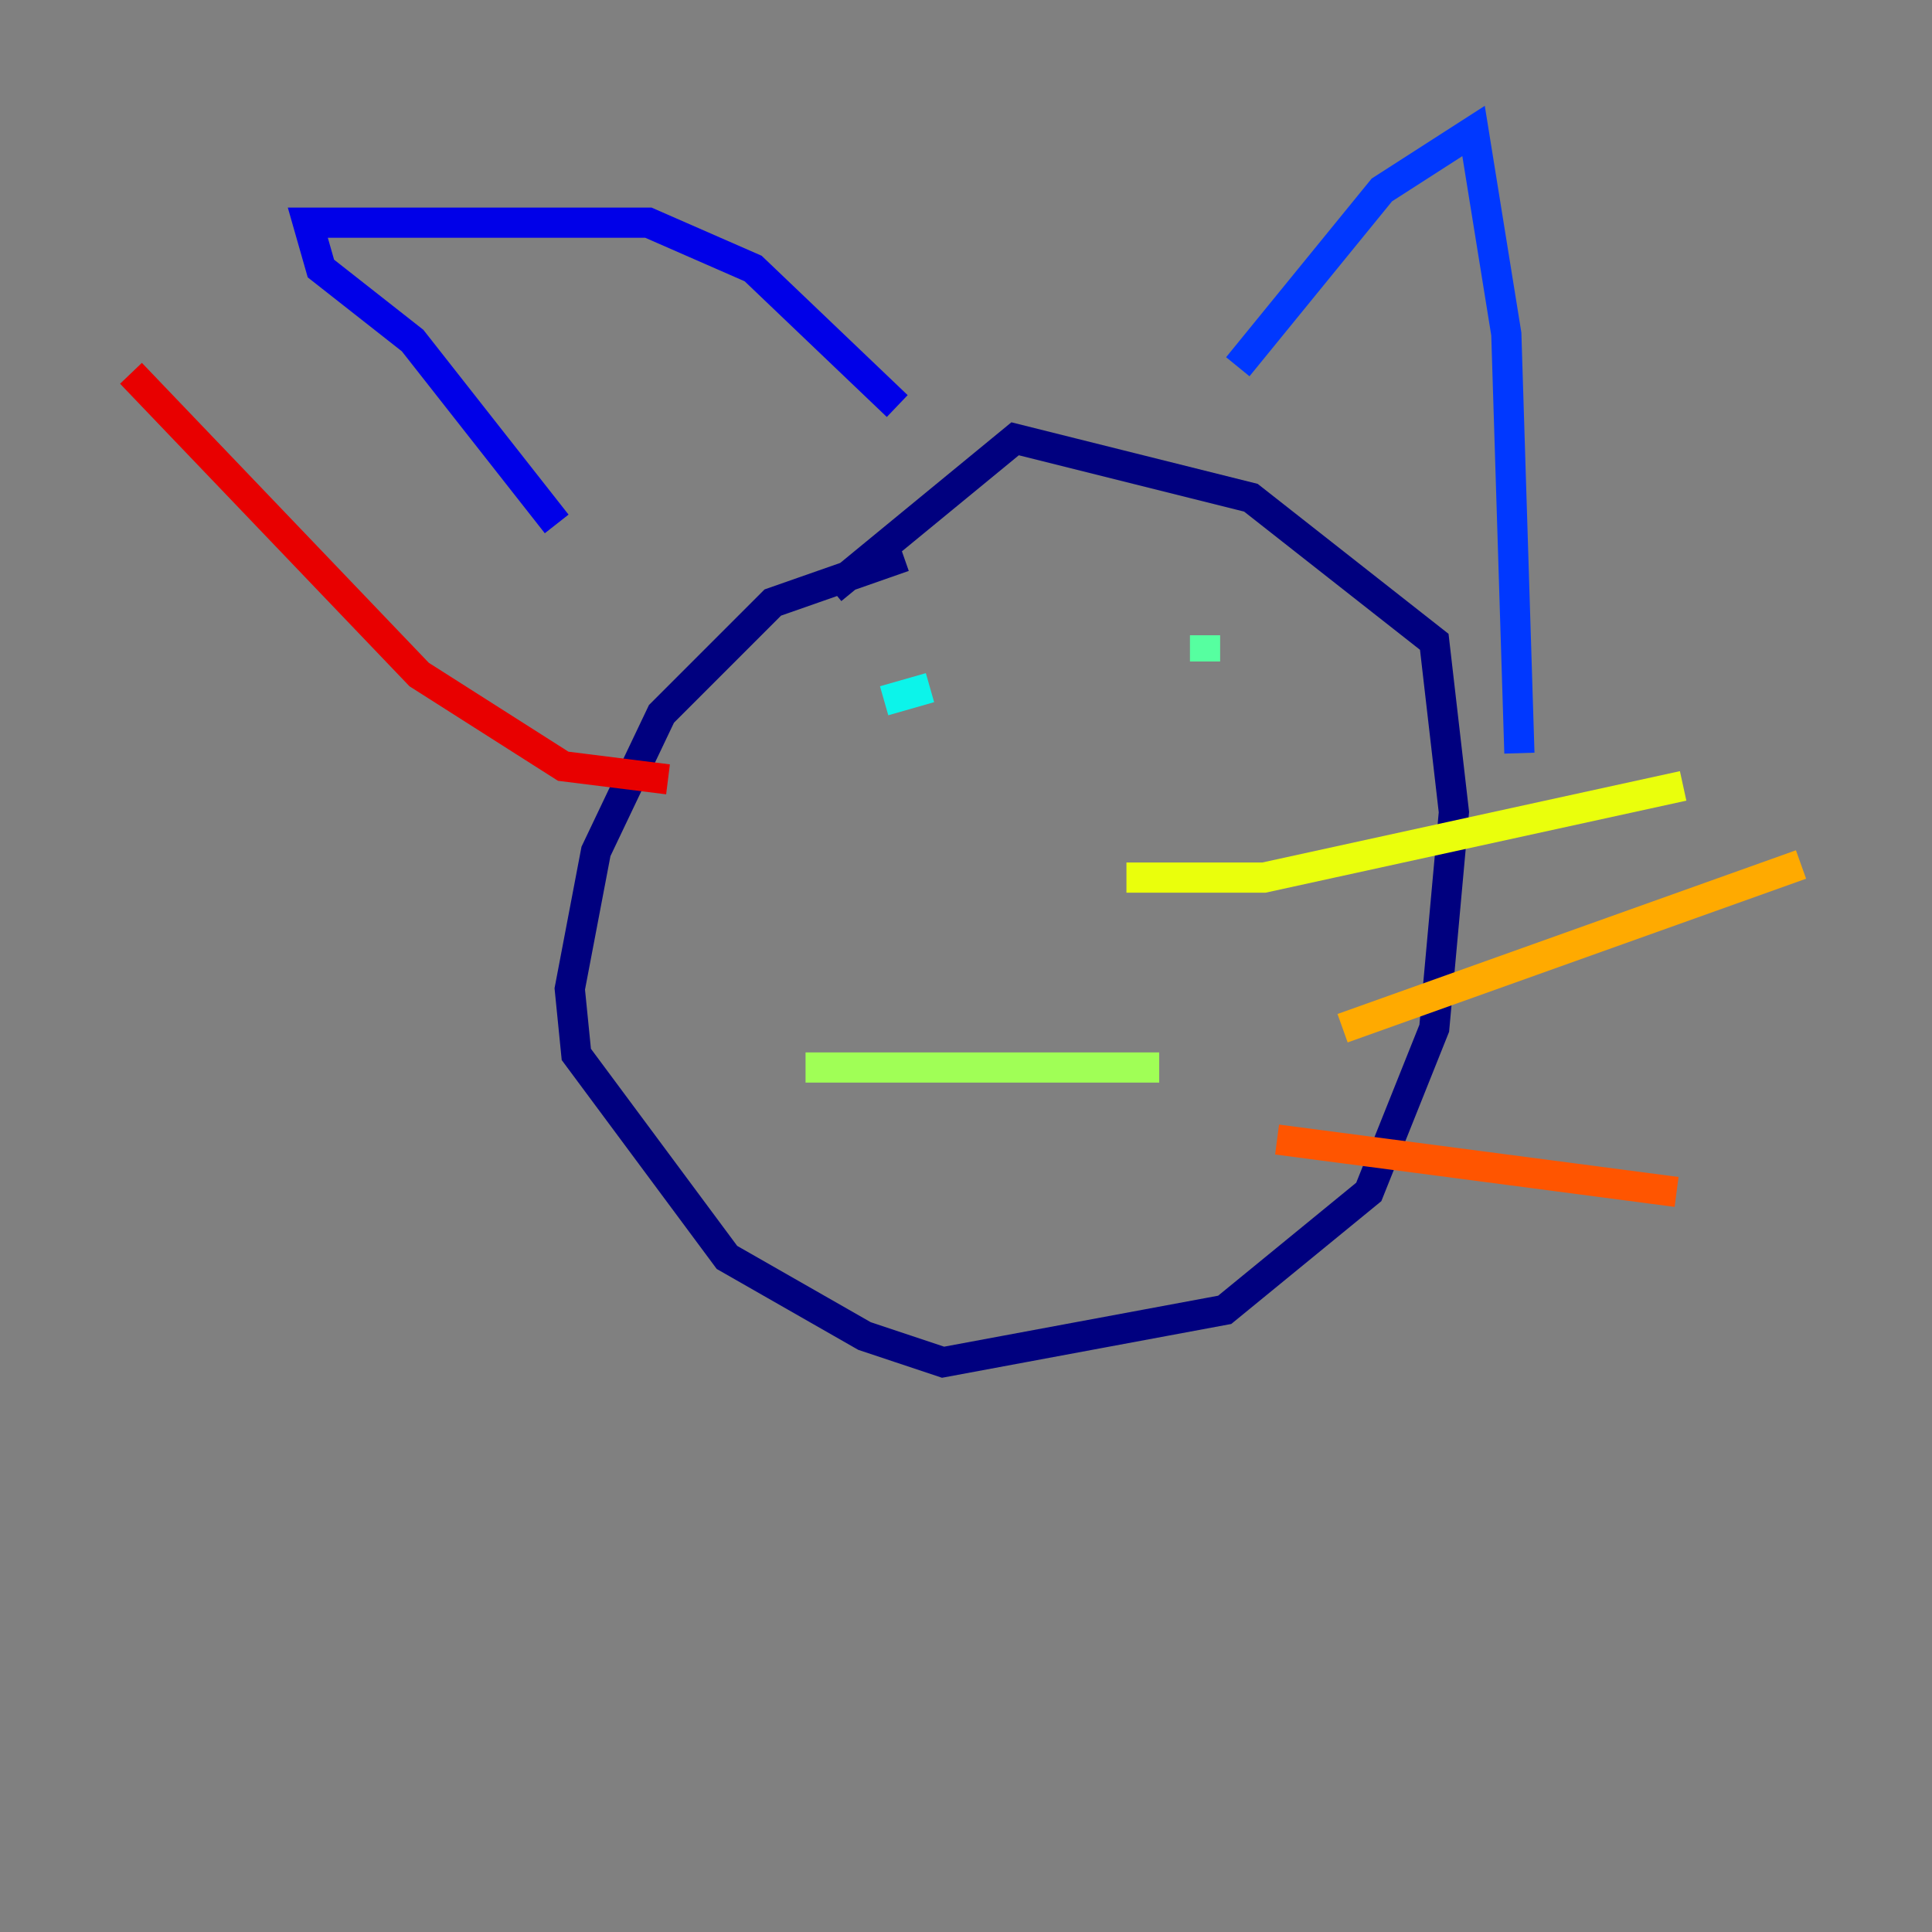 <?xml version="1.0" encoding="utf-8" ?>
<svg baseProfile="tiny" height="128" version="1.2" viewBox="0,0,128,128" width="128" xmlns="http://www.w3.org/2000/svg" xmlns:ev="http://www.w3.org/2001/xml-events" xmlns:xlink="http://www.w3.org/1999/xlink"><rect x="0" y="0" width="128" height="128" fill="#808080" stroke="none"/><defs /><polyline fill="none" points="59.878,36.881 51.2,39.919 43.824,47.295 39.485,56.407 37.749,65.519 38.183,69.858 48.163,83.308 57.275,88.515 62.481,90.251 81.139,86.78 90.685,78.969 95.024,68.122 96.325,53.803 95.024,42.522 82.875,32.976 67.254,29.071 55.105,39.051" stroke="#00007f" stroke-width="2" /><polyline fill="none" points="36.881,34.712 27.336,22.563 21.261,17.79 20.393,14.752 42.956,14.752 49.898,17.79 59.444,26.902" stroke="#0000e8" stroke-width="2" /><polyline fill="none" points="82.007,24.298 91.552,12.583 97.627,8.678 99.797,22.129 100.664,49.898" stroke="#0038ff" stroke-width="2" /><polyline fill="none" points="58.576,52.502 58.576,52.502" stroke="#0094ff" stroke-width="2" /><polyline fill="none" points="61.614,45.559 58.576,46.427" stroke="#0cf4ea" stroke-width="2" /><polyline fill="none" points="79.837,42.088 79.837,43.824" stroke="#56ffa0" stroke-width="2" /><polyline fill="none" points="53.37,70.725 76.8,70.725" stroke="#a0ff56" stroke-width="2" /><polyline fill="none" points="74.63,58.142 83.742,58.142 111.512,52.068" stroke="#eaff0c" stroke-width="2" /><polyline fill="none" points="88.949,68.122 119.322,57.275" stroke="#ffaa00" stroke-width="2" /><polyline fill="none" points="84.61,75.498 111.078,78.969" stroke="#ff5500" stroke-width="2" /><polyline fill="none" points="44.258,51.634 37.315,50.766 27.77,44.691 8.678,24.732" stroke="#e80000" stroke-width="2" /><polyline fill="none" points="37.749,61.614 37.749,61.614" stroke="#7f0000" stroke-width="2" /></svg>